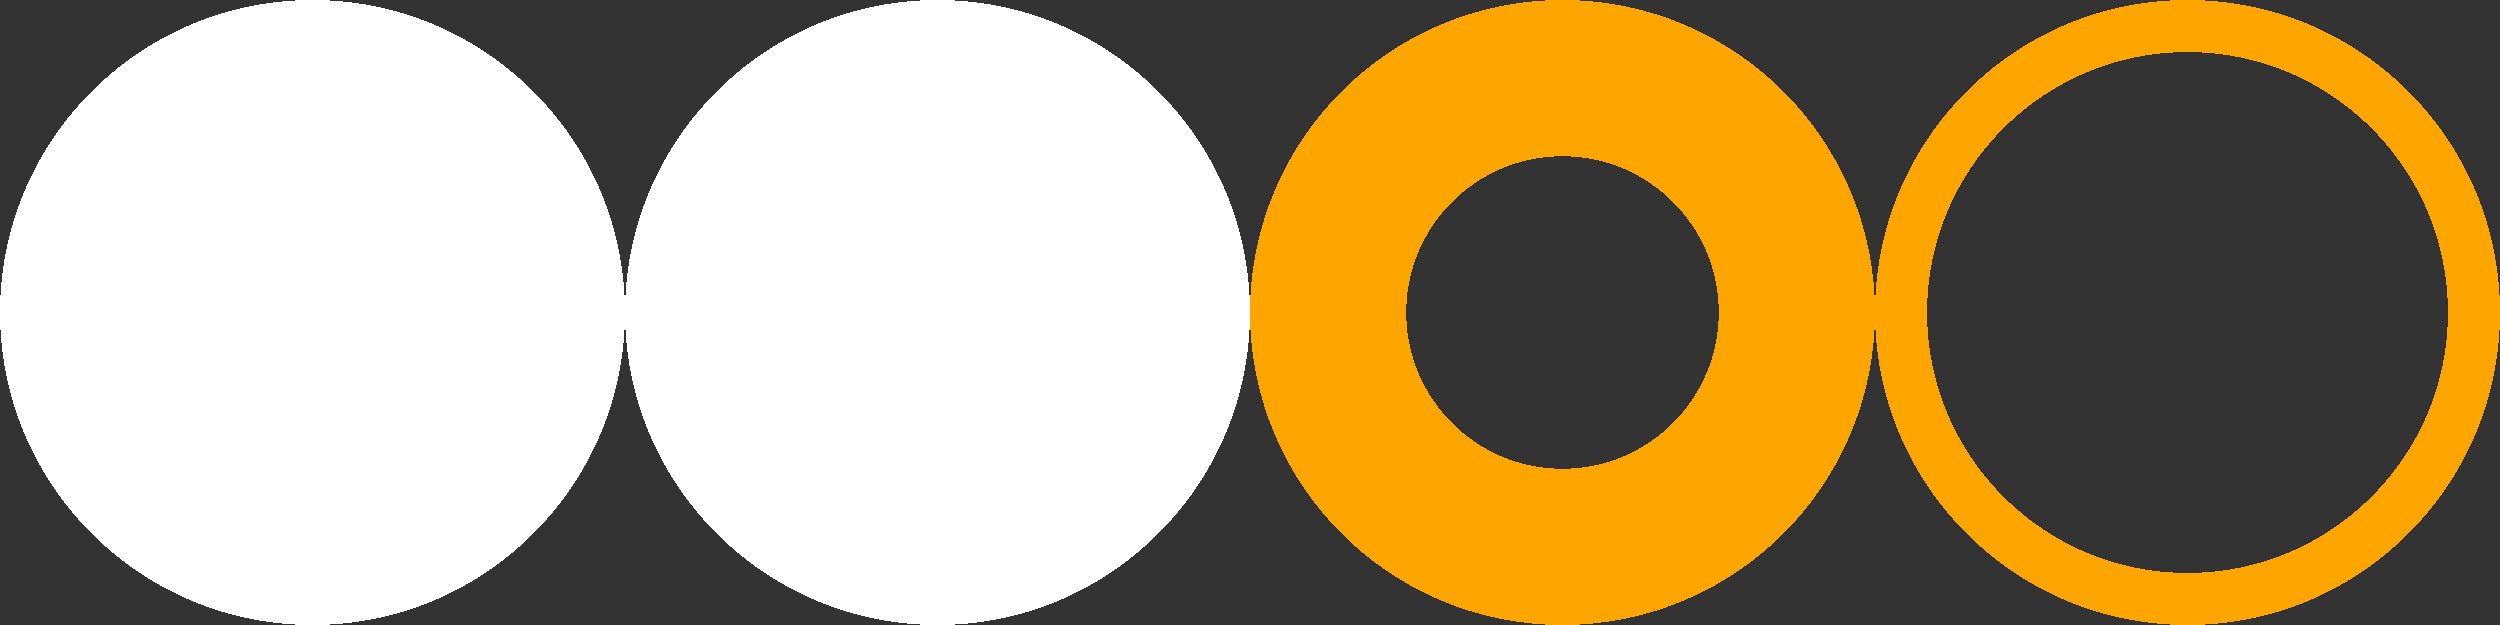 <svg xmlns="http://www.w3.org/2000/svg" width="96" height="24" viewBox="0 0 96 24" shape-rendering="crispEdges">
  <rect x="0" y="0" width="96" height="24" fill="#333333" stroke="none"/>
  <circle cx="12" cy="12" r="12"   fill="white"/>
  <circle cx="36" cy="12" r="12"   fill="white"/>
  <circle cx="60" cy="12" r="9"    fill="transparent" stroke="orange" stroke-width="6"/>
  <circle cx="84" cy="12" r="11"   fill="transparent" stroke="orange" stroke-width="2"/>
  <circle cx="108" cy="12" r="11.5" fill="transparent" stroke="orange" stroke-width="1"/>
</svg>
